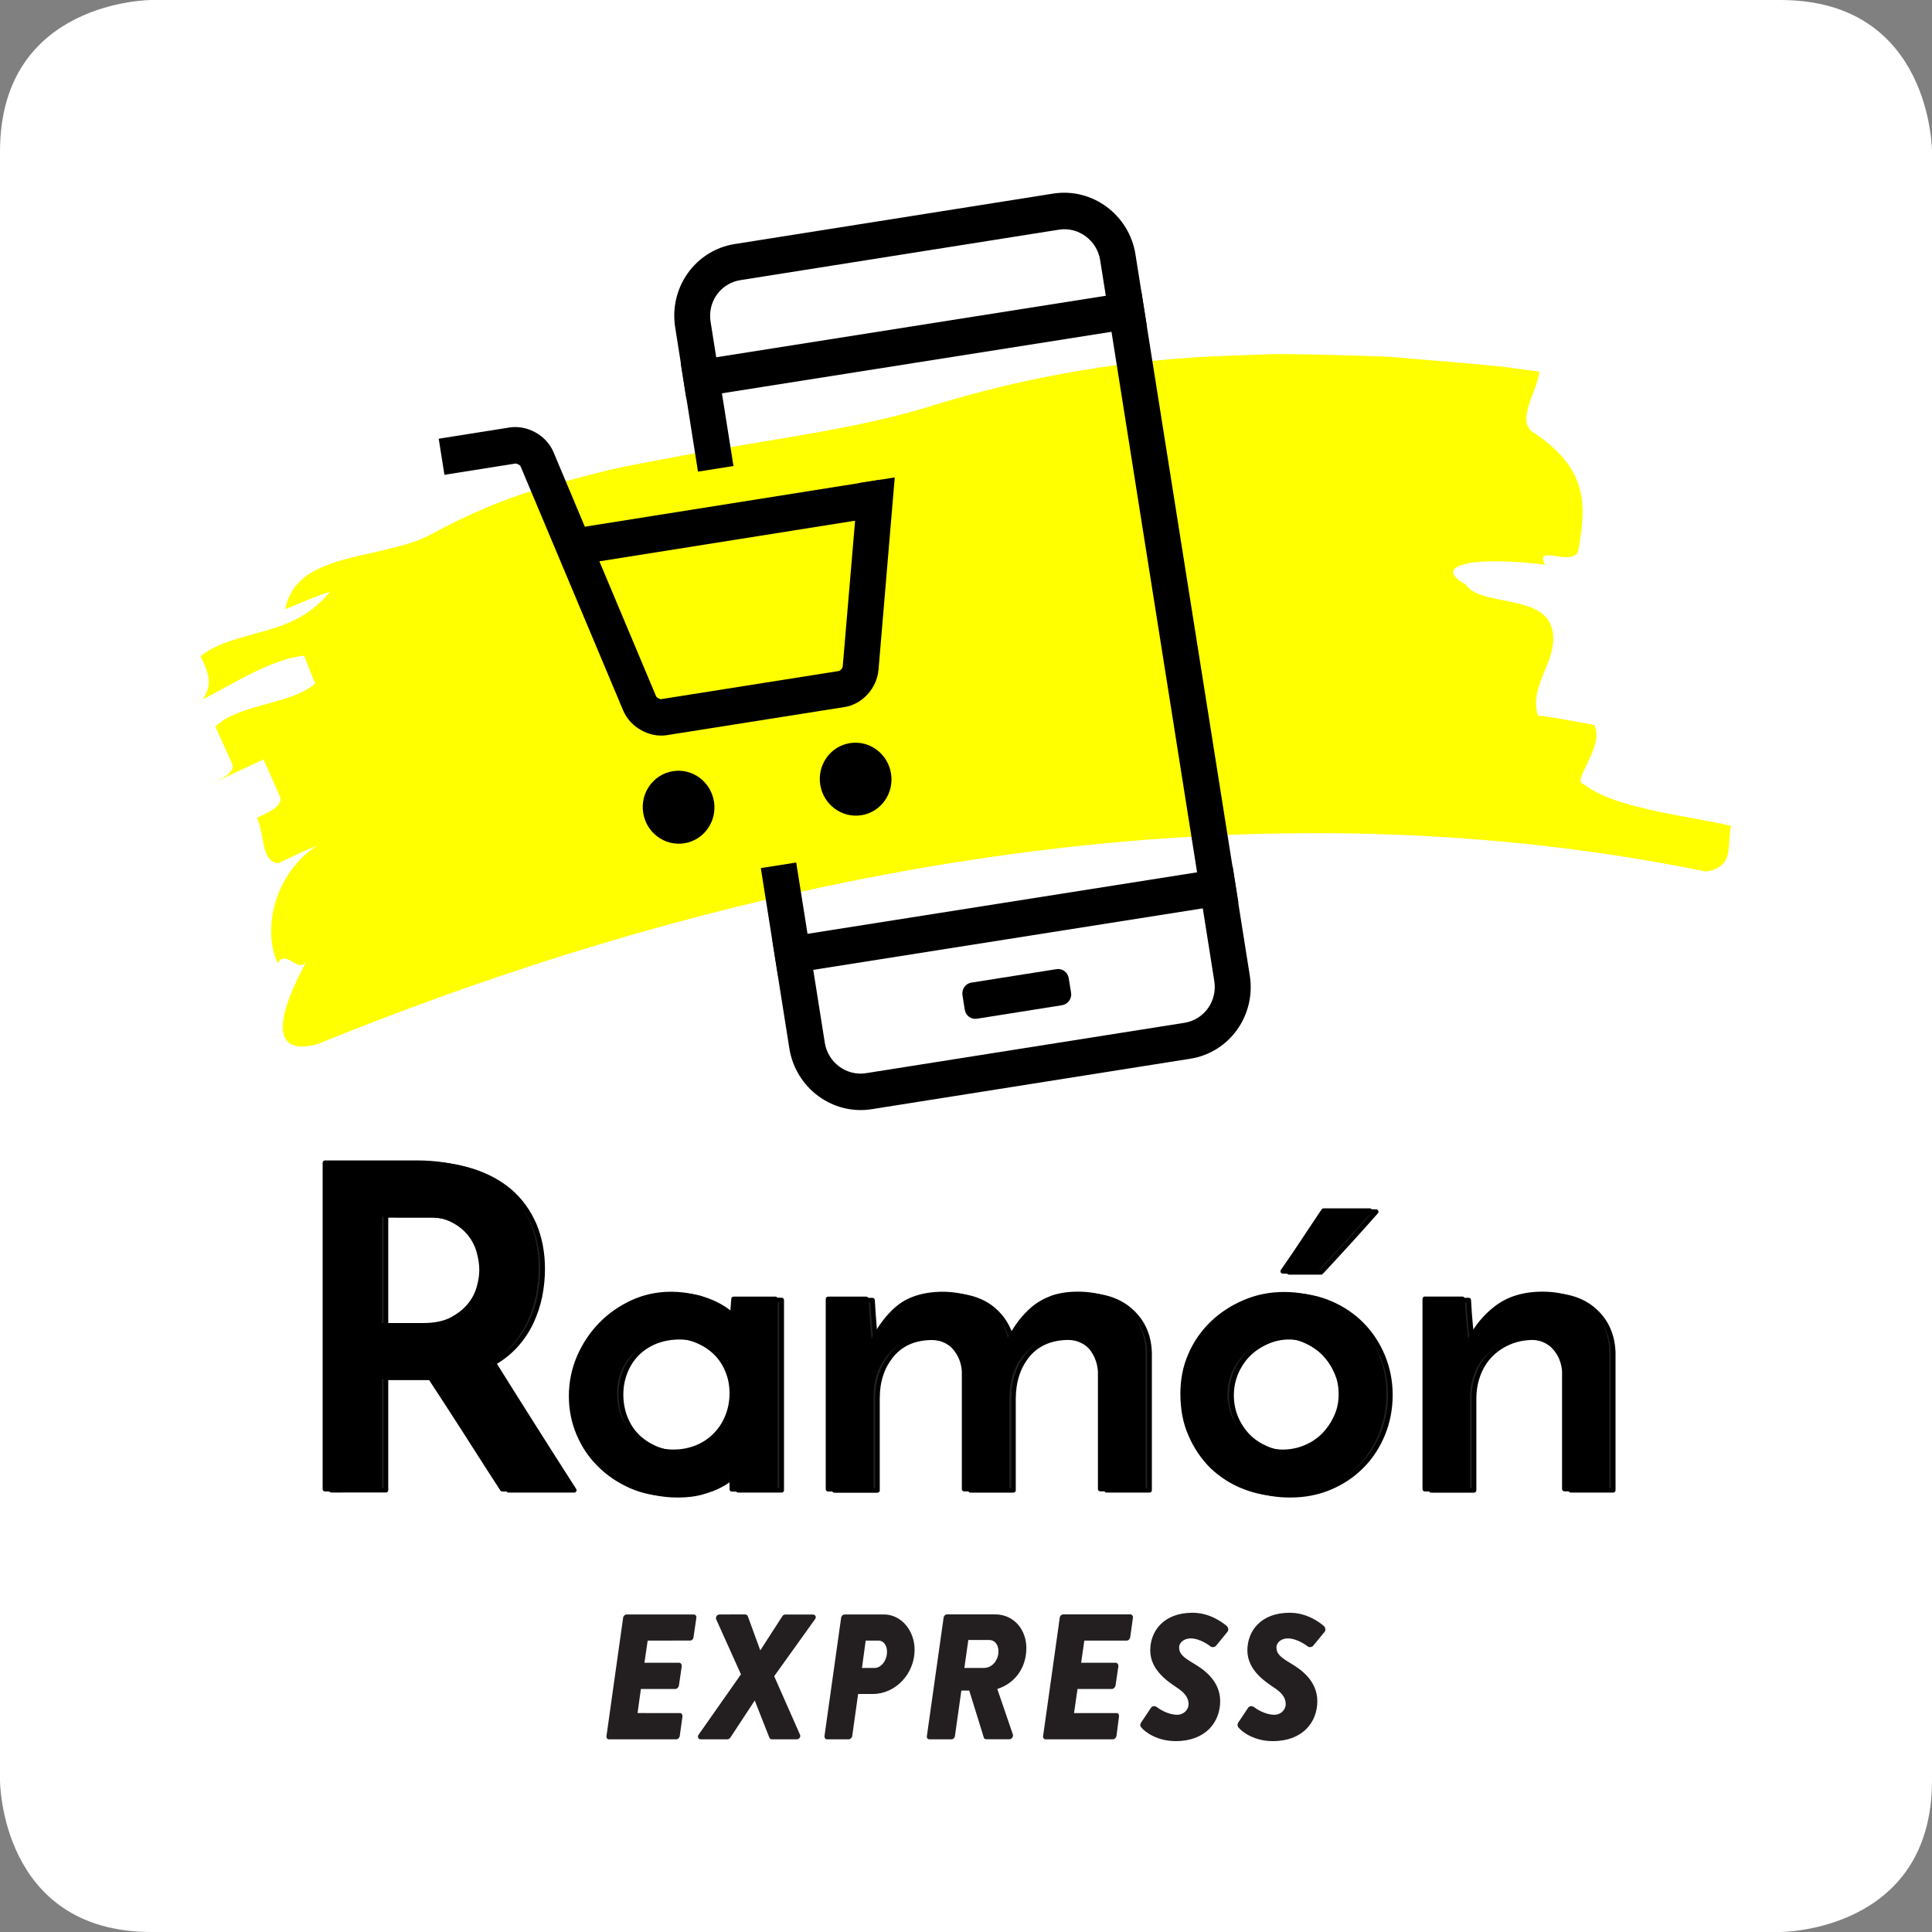<?xml version="1.0" encoding="utf-8"?>
<!-- Generator: Adobe Illustrator 16.0.0, SVG Export Plug-In . SVG Version: 6.00 Build 0)  -->
<!DOCTYPE svg PUBLIC "-//W3C//DTD SVG 1.1//EN" "http://www.w3.org/Graphics/SVG/1.1/DTD/svg11.dtd">
<svg version="1.1" id="Layer_1" xmlns="http://www.w3.org/2000/svg" xmlns:xlink="http://www.w3.org/1999/xlink" x="0px" y="0px"
	 width="25px" height="25px" viewBox="0 0 25 25" enable-background="new 0 0 25 25" xml:space="preserve">
<rect x="0" y="0" width="25" height="25" fill="#808080" stroke="none"/>
<path fill="#FFFFFF" d="M1.96,0C1.96,0,0,0,0,1.961v21.078C0,23.039,0,25,1.96,25h21.079c0,0,1.961,0,1.961-1.961V1.961
	C25,1.961,25,0,23.039,0H1.96z"/>
<g>
	<path fill="#231F20" d="M18.518,19.284h0.556v-1.188c0-0.112,0.019-0.217,0.056-0.313c0.036-0.096,0.089-0.18,0.156-0.249
		s0.148-0.124,0.243-0.165c0.095-0.04,0.198-0.061,0.311-0.061c0.162,0.008,0.281,0.056,0.358,0.142
		c0.077,0.087,0.12,0.19,0.128,0.311v1.523h0.55v-1.785c-0.008-0.22-0.086-0.398-0.234-0.535s-0.349-0.205-0.6-0.205
		c-0.243,0-0.446,0.063-0.607,0.19c-0.163,0.128-0.288,0.296-0.377,0.505c-0.008-0.108-0.017-0.206-0.026-0.293
		s-0.019-0.2-0.025-0.339h-0.487V19.284z M17.094,16.464c0.119-0.128,0.238-0.258,0.358-0.389c0.12-0.132,0.237-0.263,0.354-0.395
		h-0.597c-0.089,0.132-0.177,0.263-0.264,0.395c-0.087,0.131-0.175,0.261-0.264,0.389H17.094z M15.992,17.764
		c0.039-0.091,0.092-0.17,0.159-0.238c0.067-0.067,0.147-0.121,0.238-0.161c0.09-0.041,0.188-0.062,0.292-0.062
		s0.202,0.021,0.293,0.062c0.091,0.04,0.17,0.094,0.237,0.161c0.067,0.068,0.121,0.147,0.162,0.238s0.061,0.188,0.061,0.292
		s-0.02,0.202-0.061,0.293s-0.095,0.17-0.162,0.237s-0.146,0.12-0.237,0.159c-0.091,0.038-0.188,0.058-0.293,0.058
		s-0.202-0.02-0.292-0.058c-0.091-0.039-0.171-0.092-0.238-0.159s-0.12-0.146-0.159-0.237c-0.038-0.091-0.058-0.188-0.058-0.293
		S15.954,17.854,15.992,17.764 M15.489,18.58c0.068,0.16,0.162,0.297,0.28,0.411c0.118,0.113,0.256,0.202,0.414,0.264
		s0.328,0.093,0.51,0.093c0.189,0,0.363-0.034,0.521-0.102s0.295-0.16,0.411-0.278c0.116-0.117,0.206-0.256,0.27-0.414
		s0.096-0.326,0.096-0.504s-0.033-0.344-0.099-0.501c-0.065-0.156-0.155-0.293-0.27-0.408s-0.25-0.207-0.408-0.275
		c-0.158-0.067-0.33-0.102-0.516-0.102c-0.182,0-0.353,0.034-0.513,0.102c-0.16,0.068-0.301,0.16-0.42,0.275
		s-0.214,0.252-0.281,0.408c-0.067,0.157-0.101,0.323-0.101,0.501C15.385,18.243,15.419,18.42,15.489,18.58 M10.797,19.284h0.556
		v-1.188c0-0.229,0.063-0.416,0.188-0.565c0.125-0.148,0.302-0.223,0.53-0.223c0.166,0.008,0.287,0.056,0.362,0.142
		c0.075,0.087,0.117,0.19,0.125,0.311v1.523h0.556v-1.183c0-0.23,0.062-0.421,0.188-0.57c0.126-0.148,0.303-0.223,0.53-0.223
		c0.17,0.008,0.291,0.056,0.365,0.142c0.073,0.087,0.113,0.19,0.121,0.311v1.523h0.557v-1.785c-0.008-0.22-0.087-0.398-0.238-0.535
		c-0.15-0.137-0.353-0.205-0.607-0.205c-0.124,0-0.231,0.016-0.325,0.049c-0.092,0.033-0.174,0.078-0.245,0.136
		c-0.071,0.059-0.137,0.128-0.194,0.209s-0.11,0.17-0.156,0.267c-0.027-0.197-0.113-0.356-0.258-0.479
		c-0.145-0.121-0.338-0.182-0.582-0.182c-0.247,0.004-0.441,0.068-0.582,0.193s-0.258,0.293-0.351,0.502
		c-0.004-0.055-0.007-0.104-0.011-0.151c-0.004-0.047-0.008-0.094-0.012-0.142c-0.004-0.049-0.008-0.1-0.012-0.153
		c-0.003-0.055-0.007-0.116-0.012-0.186h-0.492V19.284z M8.089,17.752c0.037-0.091,0.088-0.17,0.156-0.238
		c0.067-0.067,0.148-0.119,0.241-0.156c0.093-0.036,0.195-0.055,0.307-0.055c0.112,0,0.214,0.02,0.307,0.059
		c0.093,0.038,0.173,0.09,0.24,0.156c0.068,0.065,0.12,0.144,0.156,0.234c0.037,0.091,0.055,0.188,0.055,0.292
		s-0.018,0.203-0.055,0.296c-0.037,0.093-0.088,0.174-0.156,0.243c-0.067,0.069-0.147,0.123-0.24,0.162
		c-0.093,0.038-0.195,0.058-0.307,0.058c-0.112,0-0.214-0.02-0.307-0.058c-0.093-0.039-0.173-0.092-0.241-0.159
		c-0.068-0.067-0.12-0.147-0.156-0.24s-0.055-0.193-0.055-0.302C8.034,17.939,8.053,17.843,8.089,17.752 M7.568,18.562
		c0.063,0.152,0.153,0.287,0.269,0.402c0.116,0.116,0.253,0.209,0.411,0.278c0.159,0.069,0.333,0.104,0.521,0.104
		c0.12,0,0.225-0.013,0.315-0.038s0.169-0.055,0.234-0.09c0.066-0.034,0.118-0.07,0.157-0.106c0.039-0.037,0.065-0.065,0.081-0.084
		c0,0.008-0.001,0.02-0.003,0.037s-0.003,0.035-0.003,0.056v0.162h0.562v-2.462H9.575l-0.023,0.295
		c-0.012-0.022-0.037-0.055-0.075-0.095c-0.039-0.041-0.092-0.08-0.16-0.119c-0.067-0.038-0.147-0.072-0.24-0.102
		c-0.092-0.029-0.197-0.043-0.312-0.043c-0.174,0-0.339,0.035-0.495,0.106c-0.157,0.072-0.293,0.167-0.412,0.287
		c-0.118,0.12-0.211,0.26-0.281,0.42c-0.069,0.16-0.104,0.329-0.104,0.507C7.473,18.249,7.504,18.41,7.568,18.562 M4.994,15.728
		h0.573c0.15,0,0.274,0.025,0.371,0.075s0.173,0.112,0.229,0.186s0.094,0.151,0.116,0.234c0.021,0.083,0.032,0.157,0.032,0.223
		c0,0.07-0.011,0.146-0.035,0.229c-0.023,0.083-0.063,0.16-0.122,0.23c-0.058,0.072-0.135,0.133-0.231,0.184
		c-0.097,0.05-0.218,0.075-0.365,0.075H4.994V15.728z M4.994,19.284V17.83h0.591h0.058c0.143,0.216,0.292,0.445,0.446,0.687
		c0.155,0.241,0.318,0.497,0.493,0.768h0.851c-0.104-0.162-0.201-0.313-0.289-0.452c-0.089-0.139-0.175-0.274-0.258-0.405
		c-0.083-0.132-0.166-0.262-0.247-0.391c-0.081-0.13-0.164-0.262-0.249-0.397c0.112-0.065,0.209-0.144,0.29-0.234
		c0.081-0.091,0.146-0.19,0.197-0.298c0.05-0.108,0.087-0.221,0.11-0.336c0.023-0.116,0.035-0.232,0.035-0.348
		c0-0.213-0.037-0.403-0.11-0.574c-0.074-0.169-0.177-0.312-0.31-0.429c-0.134-0.115-0.295-0.204-0.487-0.266
		s-0.402-0.093-0.634-0.093H4.287v4.223H4.994z"/>
	<path d="M16.693,19.378c-0.184,0-0.359-0.031-0.521-0.095c-0.159-0.062-0.302-0.152-0.425-0.27
		c-0.121-0.118-0.218-0.26-0.287-0.422c-0.071-0.161-0.106-0.344-0.106-0.542c0-0.184,0.033-0.352,0.103-0.513
		c0.068-0.159,0.166-0.3,0.288-0.419c0.121-0.116,0.266-0.211,0.43-0.281c0.164-0.069,0.34-0.104,0.524-0.104
		c0.188,0,0.365,0.034,0.527,0.104c0.161,0.069,0.302,0.164,0.418,0.282c0.116,0.117,0.209,0.258,0.276,0.418
		c0.067,0.161,0.101,0.333,0.101,0.513s-0.032,0.354-0.098,0.516s-0.158,0.305-0.276,0.424c-0.118,0.121-0.26,0.217-0.421,0.285
		C17.064,19.344,16.886,19.378,16.693,19.378z M16.699,16.794c-0.176,0-0.345,0.034-0.501,0.1c-0.157,0.067-0.295,0.157-0.41,0.27
		c-0.117,0.112-0.209,0.247-0.274,0.397c-0.066,0.154-0.099,0.314-0.099,0.489c0,0.189,0.035,0.364,0.103,0.518
		c0.065,0.155,0.158,0.29,0.273,0.401c0.116,0.112,0.252,0.198,0.403,0.258c0.155,0.06,0.323,0.091,0.499,0.091
		c0.184,0,0.355-0.034,0.51-0.1c0.153-0.065,0.288-0.156,0.401-0.271c0.112-0.113,0.2-0.249,0.263-0.404
		c0.062-0.154,0.094-0.32,0.094-0.492c0-0.174-0.032-0.334-0.097-0.489c-0.064-0.153-0.152-0.287-0.263-0.398
		c-0.111-0.112-0.246-0.202-0.398-0.269C17.049,16.828,16.879,16.794,16.699,16.794z M8.77,19.378c-0.191,0-0.371-0.035-0.534-0.106
		c-0.161-0.07-0.302-0.166-0.42-0.285c-0.118-0.117-0.211-0.256-0.276-0.412c-0.065-0.155-0.098-0.321-0.098-0.495
		c0-0.181,0.036-0.355,0.106-0.519c0.071-0.163,0.168-0.308,0.287-0.43c0.121-0.123,0.258-0.219,0.421-0.294
		c0.159-0.072,0.33-0.108,0.508-0.108c0.121,0,0.229,0.015,0.322,0.044c0.094,0.03,0.177,0.064,0.246,0.104
		c0.073,0.041,0.127,0.082,0.167,0.124c0.01,0.011,0.02,0.021,0.028,0.031l0.017-0.212c0.001-0.017,0.015-0.028,0.031-0.028h0.539
		c0.017,0,0.031,0.014,0.031,0.03v2.462c0,0.017-0.014,0.03-0.031,0.03H9.552c-0.017,0-0.031-0.014-0.031-0.03v-0.162
		c0-0.003,0-0.006,0-0.01c-0.007,0.008-0.015,0.016-0.023,0.023c-0.042,0.039-0.098,0.077-0.164,0.111
		c-0.065,0.035-0.144,0.065-0.24,0.092C9,19.365,8.892,19.378,8.77,19.378z M8.764,16.789c-0.169,0-0.332,0.035-0.482,0.104
		c-0.155,0.071-0.287,0.163-0.402,0.28c-0.114,0.116-0.207,0.255-0.274,0.411c-0.067,0.155-0.102,0.321-0.102,0.494
		c0,0.165,0.031,0.324,0.093,0.472c0.062,0.148,0.15,0.28,0.262,0.393c0.113,0.113,0.249,0.204,0.402,0.271
		c0.155,0.067,0.326,0.103,0.509,0.103c0.116,0,0.219-0.013,0.307-0.037c0.092-0.026,0.167-0.055,0.228-0.088
		c0.062-0.032,0.112-0.066,0.15-0.102c0.034-0.033,0.062-0.062,0.079-0.081C9.542,19,9.555,18.996,9.568,19
		c0.012,0.005,0.02,0.017,0.02,0.029c0,0.009-0.001,0.021-0.003,0.04c-0.001,0.017-0.002,0.033-0.002,0.053v0.132h0.5v-2.401h-0.48
		l-0.021,0.267c-0.001,0.014-0.011,0.025-0.024,0.028c-0.002,0-0.004,0-0.006,0c-0.011,0-0.022-0.006-0.027-0.016
		c-0.006-0.013-0.024-0.04-0.07-0.088c-0.036-0.038-0.086-0.075-0.153-0.114c-0.065-0.037-0.144-0.07-0.234-0.099
		C8.98,16.804,8.878,16.789,8.764,16.789z M20.875,19.314h-0.55c-0.017,0-0.03-0.014-0.03-0.03v-1.523
		c-0.008-0.11-0.048-0.208-0.121-0.29c-0.071-0.08-0.185-0.124-0.337-0.132c-0.104,0-0.205,0.02-0.297,0.059
		c-0.091,0.039-0.169,0.093-0.232,0.158c-0.065,0.066-0.115,0.146-0.15,0.238c-0.035,0.093-0.054,0.194-0.054,0.303v1.188
		c0,0.017-0.014,0.03-0.03,0.03h-0.556c-0.017,0-0.03-0.014-0.03-0.03v-2.462c0-0.017,0.014-0.03,0.03-0.03h0.487
		c0.017,0,0.03,0.013,0.03,0.028c0.007,0.133,0.016,0.247,0.025,0.337c0.007,0.056,0.013,0.115,0.018,0.179
		c0.086-0.165,0.199-0.303,0.337-0.411c0.165-0.131,0.376-0.196,0.626-0.196c0.258,0,0.467,0.071,0.62,0.213
		c0.154,0.142,0.236,0.329,0.244,0.557v1.786C20.905,19.301,20.892,19.314,20.875,19.314z M20.355,19.254h0.489v-1.755
		c-0.008-0.209-0.083-0.382-0.225-0.513c-0.143-0.131-0.337-0.197-0.579-0.197c-0.235,0-0.434,0.062-0.589,0.185
		c-0.157,0.123-0.28,0.289-0.367,0.492c-0.006,0.014-0.018,0.019-0.033,0.019c-0.014-0.002-0.024-0.014-0.025-0.028
		c-0.008-0.107-0.017-0.205-0.026-0.291s-0.018-0.19-0.024-0.312h-0.428v2.401h0.495v-1.157c0-0.115,0.019-0.225,0.058-0.324
		c0.037-0.1,0.092-0.188,0.162-0.26c0.069-0.071,0.155-0.129,0.254-0.172c0.099-0.042,0.207-0.062,0.322-0.062
		c0.17,0.008,0.298,0.059,0.381,0.151c0.082,0.092,0.128,0.203,0.136,0.329V19.254z M14.875,19.314h-0.557
		c-0.017,0-0.03-0.014-0.03-0.03v-1.523c-0.008-0.111-0.046-0.21-0.114-0.291c-0.068-0.079-0.185-0.123-0.343-0.131
		c-0.216,0-0.387,0.071-0.506,0.212c-0.119,0.144-0.181,0.328-0.181,0.551v1.183c0,0.017-0.014,0.03-0.03,0.03h-0.556
		c-0.017,0-0.031-0.014-0.031-0.03v-1.523c-0.007-0.11-0.046-0.209-0.117-0.29c-0.069-0.08-0.184-0.124-0.34-0.132
		c-0.219,0-0.385,0.069-0.505,0.212c-0.122,0.146-0.181,0.324-0.181,0.546v1.188c0,0.017-0.014,0.03-0.031,0.03h-0.556
		c-0.017,0-0.031-0.014-0.031-0.03v-2.462c0-0.017,0.014-0.03,0.031-0.03h0.492c0.016,0,0.03,0.012,0.031,0.028l0.012,0.186
		c0.004,0.054,0.008,0.104,0.012,0.152l0.003,0.042c0.002,0.034,0.005,0.066,0.008,0.1c0.001,0.012,0.002,0.024,0.003,0.037
		c0.085-0.166,0.189-0.303,0.308-0.408c0.146-0.129,0.349-0.196,0.602-0.2c0.25,0,0.453,0.063,0.602,0.188
		c0.127,0.107,0.212,0.244,0.252,0.407c0.035-0.065,0.074-0.129,0.117-0.189c0.058-0.081,0.125-0.153,0.2-0.215
		c0.073-0.06,0.158-0.106,0.254-0.142c0.097-0.033,0.206-0.05,0.336-0.05c0.262,0,0.473,0.071,0.628,0.213
		c0.157,0.142,0.24,0.328,0.248,0.557v1.786C14.905,19.301,14.892,19.314,14.875,19.314z M14.349,19.254h0.496v-1.755
		c-0.008-0.21-0.085-0.383-0.229-0.513c-0.144-0.131-0.342-0.197-0.587-0.197c-0.122,0-0.226,0.016-0.315,0.048
		c-0.089,0.032-0.168,0.076-0.235,0.13c-0.071,0.059-0.135,0.127-0.188,0.203c-0.059,0.082-0.11,0.17-0.154,0.262
		c-0.006,0.014-0.02,0.019-0.032,0.018c-0.014-0.002-0.023-0.013-0.025-0.026c-0.026-0.19-0.107-0.341-0.248-0.459
		c-0.138-0.115-0.328-0.175-0.562-0.175c-0.238,0.004-0.427,0.066-0.562,0.187c-0.137,0.12-0.252,0.286-0.343,0.491
		c-0.006,0.013-0.022,0.017-0.033,0.018c-0.014-0.003-0.024-0.014-0.025-0.028l-0.002-0.026c-0.003-0.044-0.006-0.085-0.009-0.124
		c-0.003-0.033-0.005-0.066-0.008-0.101l-0.003-0.041c-0.004-0.05-0.008-0.101-0.012-0.154l-0.01-0.157h-0.432v2.401h0.494v-1.157
		c0-0.233,0.066-0.431,0.196-0.585c0.131-0.155,0.317-0.233,0.554-0.233c0.175,0.008,0.304,0.059,0.385,0.151
		c0.08,0.092,0.124,0.203,0.132,0.329v1.495h0.495v-1.152c0-0.237,0.065-0.436,0.194-0.59c0.132-0.155,0.317-0.233,0.554-0.233
		c0.178,0.008,0.309,0.059,0.389,0.151c0.077,0.092,0.12,0.202,0.128,0.329V19.254z M7.432,19.314H6.581
		c-0.01,0-0.02-0.005-0.026-0.014c-0.132-0.204-0.258-0.4-0.378-0.588l-0.115-0.18c-0.153-0.239-0.3-0.466-0.437-0.673H5.024v1.424
		c0,0.017-0.014,0.03-0.031,0.03H4.287c-0.017,0-0.031-0.014-0.031-0.03v-4.223c0-0.017,0.014-0.03,0.031-0.03H5.48
		c0.232,0,0.449,0.031,0.644,0.094c0.193,0.062,0.36,0.153,0.498,0.271c0.136,0.119,0.243,0.267,0.318,0.439
		c0.074,0.176,0.112,0.373,0.112,0.587c0,0.116-0.012,0.235-0.035,0.354c-0.024,0.118-0.062,0.233-0.113,0.343
		c-0.051,0.109-0.119,0.213-0.202,0.306c-0.076,0.085-0.167,0.16-0.271,0.224c0.08,0.127,0.157,0.25,0.232,0.371l0.28,0.443
		c0.072,0.115,0.147,0.232,0.224,0.353c0.088,0.139,0.185,0.29,0.289,0.452c0.006,0.01,0.006,0.021,0.001,0.031
		S7.443,19.314,7.432,19.314z M6.598,19.254h0.778c-0.093-0.145-0.179-0.28-0.259-0.405c-0.077-0.12-0.152-0.238-0.224-0.353
		l-0.28-0.443c-0.078-0.126-0.159-0.254-0.242-0.386l-0.007-0.012c-0.004-0.007-0.006-0.016-0.004-0.023
		c0.002-0.009,0.007-0.016,0.014-0.02c0.11-0.064,0.205-0.141,0.283-0.229c0.079-0.089,0.143-0.187,0.192-0.29
		c0.049-0.105,0.085-0.216,0.108-0.329c0.023-0.114,0.034-0.229,0.034-0.342c0-0.206-0.036-0.395-0.107-0.562
		c-0.072-0.164-0.173-0.305-0.302-0.417c-0.131-0.113-0.291-0.2-0.476-0.26c-0.188-0.061-0.399-0.092-0.625-0.092H4.317v4.162h0.646
		V17.83c0-0.017,0.014-0.03,0.031-0.03h0.648c0.01,0,0.02,0.005,0.025,0.014c0.14,0.211,0.29,0.441,0.446,0.687l0.115,0.18
		C6.346,18.863,6.469,19.055,6.598,19.254z M16.682,18.833c-0.107,0-0.21-0.02-0.304-0.06c-0.096-0.041-0.18-0.097-0.248-0.166
		c-0.069-0.069-0.125-0.152-0.166-0.247c-0.04-0.095-0.06-0.197-0.06-0.305c0-0.106,0.02-0.209,0.06-0.304
		c0.041-0.095,0.097-0.178,0.166-0.248c0.069-0.069,0.152-0.126,0.247-0.168c0.188-0.084,0.421-0.084,0.61,0
		c0.094,0.042,0.177,0.098,0.246,0.168s0.126,0.153,0.169,0.247c0.042,0.095,0.062,0.194,0.062,0.305
		c0,0.109-0.021,0.213-0.062,0.306c-0.043,0.095-0.1,0.177-0.169,0.246s-0.152,0.125-0.247,0.166
		C16.892,18.813,16.789,18.833,16.682,18.833z M16.682,17.333c-0.1,0-0.194,0.021-0.279,0.06c-0.088,0.039-0.165,0.091-0.229,0.154
		c-0.064,0.066-0.114,0.141-0.152,0.229c-0.037,0.089-0.056,0.181-0.056,0.28s0.019,0.193,0.056,0.281
		c0.037,0.087,0.089,0.164,0.152,0.228s0.141,0.114,0.229,0.152c0.174,0.074,0.386,0.074,0.562,0
		c0.087-0.037,0.163-0.089,0.228-0.152c0.063-0.064,0.116-0.141,0.155-0.229c0.039-0.085,0.059-0.18,0.059-0.28
		c0-0.102-0.02-0.193-0.059-0.279c-0.039-0.089-0.091-0.163-0.155-0.229c-0.064-0.064-0.142-0.116-0.229-0.154
		C16.876,17.354,16.781,17.333,16.682,17.333z M8.793,18.833c-0.114,0-0.222-0.02-0.318-0.06c-0.097-0.041-0.182-0.097-0.25-0.166
		c-0.07-0.069-0.125-0.153-0.163-0.25s-0.058-0.202-0.058-0.313c0-0.108,0.019-0.208,0.058-0.304
		c0.038-0.094,0.093-0.178,0.163-0.248c0.069-0.069,0.154-0.124,0.251-0.163c0.097-0.038,0.204-0.057,0.318-0.057
		c0.116,0,0.223,0.021,0.319,0.061c0.097,0.04,0.181,0.095,0.25,0.163c0.07,0.067,0.125,0.149,0.163,0.244
		c0.039,0.095,0.058,0.194,0.058,0.304c0,0.108-0.02,0.212-0.058,0.308c-0.038,0.097-0.093,0.182-0.163,0.253
		c-0.069,0.071-0.154,0.128-0.25,0.169C9.015,18.813,8.908,18.833,8.793,18.833z M8.793,17.333c-0.106,0-0.206,0.019-0.295,0.053
		c-0.089,0.036-0.167,0.086-0.23,0.149c-0.065,0.065-0.114,0.141-0.149,0.229s-0.053,0.18-0.053,0.28
		c0,0.104,0.018,0.201,0.053,0.29s0.085,0.167,0.149,0.23c0.063,0.063,0.142,0.114,0.231,0.152c0.089,0.037,0.188,0.056,0.295,0.056
		s0.206-0.019,0.295-0.056c0.089-0.037,0.167-0.09,0.23-0.155c0.064-0.065,0.115-0.144,0.15-0.233
		c0.035-0.088,0.053-0.184,0.053-0.284c0-0.102-0.017-0.193-0.053-0.28c-0.035-0.087-0.085-0.162-0.149-0.224
		c-0.063-0.063-0.141-0.113-0.23-0.15C9,17.353,8.9,17.333,8.793,17.333z M5.561,17.194H4.994c-0.017,0-0.031-0.014-0.031-0.03
		v-1.437c0-0.017,0.014-0.03,0.031-0.03h0.573c0.154,0,0.283,0.026,0.385,0.078c0.099,0.051,0.18,0.116,0.239,0.194
		c0.058,0.075,0.098,0.157,0.121,0.245c0.021,0.086,0.033,0.163,0.033,0.23c0,0.073-0.012,0.153-0.036,0.238
		c-0.024,0.087-0.067,0.168-0.127,0.241C6.121,17,6.042,17.062,5.94,17.116C5.838,17.168,5.711,17.194,5.561,17.194z M5.024,17.134
		h0.537c0.14,0,0.258-0.024,0.351-0.072c0.094-0.05,0.167-0.107,0.222-0.176c0.055-0.066,0.094-0.141,0.116-0.219
		c0.022-0.079,0.034-0.153,0.034-0.222c0-0.062-0.01-0.135-0.031-0.215s-0.058-0.155-0.11-0.224c-0.054-0.07-0.127-0.13-0.219-0.177
		c-0.092-0.048-0.212-0.072-0.356-0.072H5.024V17.134z M17.094,16.494h-0.412c-0.012,0-0.021-0.006-0.027-0.016
		c-0.005-0.011-0.004-0.022,0.002-0.032c0.089-0.128,0.177-0.258,0.264-0.388c0.087-0.132,0.175-0.263,0.264-0.396
		c0.006-0.008,0.016-0.013,0.025-0.013h0.597c0.012,0,0.023,0.007,0.028,0.018s0.003,0.024-0.005,0.033
		c-0.117,0.132-0.234,0.263-0.354,0.395l-0.014,0.015c-0.115,0.126-0.23,0.251-0.345,0.374
		C17.11,16.491,17.103,16.494,17.094,16.494z M16.74,16.434h0.34c0.112-0.12,0.224-0.242,0.336-0.364l0.014-0.015
		c0.104-0.115,0.207-0.229,0.308-0.344h-0.512c-0.086,0.128-0.171,0.254-0.255,0.381C16.895,16.207,16.817,16.32,16.74,16.434z"/>
</g>
<g>
	<g id="simbolo">
		<path fill="#FFFF00" d="M5.562,6.923C6.025,6.67,6.533,6.444,7.078,6.296c0.271-0.08,0.548-0.151,0.827-0.22
			c0.281-0.063,0.566-0.112,0.852-0.167c1.14-0.219,2.288-0.341,3.311-0.661c1.231-0.382,2.562-0.609,3.899-0.647l0.5-0.019
			c0.168-0.002,0.334,0.003,0.502,0.005c0.334,0.006,0.668,0.016,0.998,0.029c0.33,0.028,0.66,0.055,0.986,0.083
			c0.164,0.015,0.326,0.03,0.488,0.046c0.16,0.021,0.32,0.043,0.48,0.065c-0.035,0.257-0.291,0.615-0.1,0.772
			c0.777,0.5,0.686,1.011,0.607,1.524c-0.039,0.256-0.594-0.082-0.434,0.202c-0.295-0.039-0.691-0.065-0.945-0.028
			c-0.254,0.042-0.359,0.129-0.08,0.285c0.164,0.274,0.971,0.13,1.105,0.54c0.131,0.411-0.303,0.744-0.174,1.154
			c0.186,0.019,0.551,0.089,0.732,0.123c0.135,0.289-0.314,0.734-0.137,0.767c0.242,0.18,0.547,0.257,0.873,0.333
			c0.328,0.076,0.684,0.125,1.033,0.205c-0.031,0.126-0.018,0.264-0.045,0.374c-0.014,0.055-0.039,0.103-0.086,0.139
			c-0.043,0.038-0.107,0.065-0.199,0.077c-3.004-0.616-6.148-0.631-9.188-0.196c-3.047,0.433-5.989,1.297-8.782,2.433
			c-0.681,0.176-0.452-0.503-0.127-1.086c-0.106,0.193-0.274-0.158-0.381,0.036c-0.084-0.175-0.116-0.447-0.045-0.731
			c0.035-0.143,0.096-0.287,0.187-0.425c0.092-0.136,0.212-0.269,0.375-0.368c-0.176,0.068-0.343,0.153-0.514,0.232
			c-0.225-0.038-0.163-0.354-0.271-0.589c0.174-0.082,0.348-0.164,0.295-0.283c-0.052-0.118-0.157-0.355-0.21-0.474
			c-0.178,0.084-0.535,0.251-0.712,0.335c0.178-0.084,0.355-0.167,0.302-0.285C2.949,9.757,2.84,9.521,2.786,9.403
			c0.308-0.3,0.974-0.28,1.293-0.558L3.934,8.485C3.509,8.525,2.987,8.867,2.624,9.05c0.131-0.205,0.079-0.324-0.028-0.56
			c0.126-0.098,0.27-0.159,0.418-0.207c0.149-0.048,0.302-0.086,0.451-0.13c0.301-0.086,0.581-0.216,0.806-0.499
			c-0.196,0.068-0.388,0.149-0.58,0.229c0.036-0.19,0.135-0.33,0.275-0.433c0.141-0.099,0.32-0.165,0.511-0.216
			C4.86,7.133,5.281,7.072,5.562,6.923"/>
		<path d="M13.67,12.541l-1.101,0.174c-0.076,0.012-0.126,0.086-0.115,0.16l0.03,0.191c0.012,0.076,0.081,0.128,0.159,0.116
			l1.102-0.175c0.074-0.012,0.127-0.087,0.115-0.159l-0.031-0.192C13.816,12.581,13.748,12.528,13.67,12.541"/>
		<path d="M11.368,8.665c-0.02,0.24-0.208,0.448-0.439,0.484L8.629,9.513C8.403,9.549,8.155,9.411,8.064,9.194l-1.328-3.16
			C6.729,6.017,6.688,5.995,6.665,5.999L5.751,6.144L5.677,5.677l0.914-0.145c0.232-0.037,0.479,0.1,0.571,0.318L8.49,9.01
			c0.007,0.017,0.048,0.039,0.064,0.037l2.3-0.364c0.02-0.003,0.049-0.035,0.051-0.061l0.201-2.37l0.472-0.074L11.368,8.665z"/>
		<path d="M8.707,9.979c0.253-0.041,0.491,0.136,0.532,0.394c0.041,0.258-0.131,0.499-0.384,0.539s-0.492-0.136-0.532-0.394
			C8.282,10.261,8.454,10.02,8.707,9.979"/>
		<path d="M10.998,9.616c0.253-0.04,0.491,0.136,0.532,0.394c0.041,0.258-0.131,0.499-0.384,0.539s-0.491-0.137-0.532-0.394
			S10.745,9.656,10.998,9.616"/>
		<rect x="8.811" y="4.228" transform="matrix(-0.988 0.156 -0.156 -0.988 24.205 7.024)" width="6.031" height="0.472"/>
		<path d="M9.845,11.233l0.369,2.332c0.081,0.513,0.559,0.868,1.065,0.788l4.123-0.653c0.508-0.08,0.852-0.562,0.77-1.078
			l-1.479-9.329c-0.08-0.513-0.559-0.868-1.064-0.788L9.507,3.158c-0.509,0.081-0.852,0.563-0.77,1.079l0.295,1.866L9.491,6.03
			L9.195,4.164c-0.042-0.258,0.13-0.499,0.385-0.539l4.123-0.653c0.252-0.04,0.492,0.138,0.533,0.394l1.477,9.329
			c0.041,0.259-0.131,0.499-0.385,0.54l-4.122,0.652c-0.252,0.04-0.493-0.138-0.533-0.394l-0.37-2.332L9.845,11.233z"/>
		<rect x="9.993" y="11.692" transform="matrix(-0.988 0.156 -0.156 -0.988 27.722 21.674)" width="6.031" height="0.472"/>
		<rect x="7.285" y="6.529" transform="matrix(-0.988 0.157 -0.157 -0.988 19.688 11.981)" width="4.175" height="0.472"/>
	</g>
	<g>
		<path fill="#231F20" d="M16.025,22.352c0.043,0.056,0.201,0.178,0.445,0.178c0.393,0,0.576-0.251,0.576-0.517
			c0-0.271-0.225-0.418-0.34-0.487c-0.139-0.083-0.189-0.127-0.189-0.208c0-0.069,0.068-0.117,0.146-0.117
			c0.123,0,0.242,0.09,0.26,0.104c0.016,0.014,0.055,0.012,0.072-0.012l0.146-0.178c0.018-0.021,0.008-0.06-0.014-0.078
			c-0.062-0.051-0.219-0.168-0.439-0.168c-0.373,0-0.547,0.237-0.547,0.486c0,0.24,0.199,0.386,0.344,0.482
			c0.1,0.065,0.15,0.128,0.152,0.21c0.002,0.076-0.062,0.142-0.146,0.142c-0.125,0-0.238-0.079-0.268-0.102
			c-0.018-0.012-0.055-0.017-0.074,0.014l-0.125,0.187C16.012,22.308,16.008,22.329,16.025,22.352 M14.768,22.352
			c0.043,0.056,0.201,0.178,0.445,0.178c0.393,0,0.576-0.251,0.576-0.517c0-0.271-0.225-0.418-0.342-0.487
			c-0.139-0.083-0.189-0.127-0.189-0.208c0-0.069,0.07-0.117,0.148-0.117c0.123,0,0.242,0.09,0.258,0.104
			c0.018,0.014,0.057,0.012,0.074-0.012l0.146-0.178c0.018-0.021,0.01-0.06-0.014-0.078c-0.062-0.051-0.221-0.168-0.439-0.168
			c-0.373,0-0.547,0.237-0.547,0.486c0,0.24,0.199,0.386,0.344,0.482c0.1,0.065,0.15,0.128,0.152,0.21
			c0.002,0.076-0.062,0.142-0.148,0.142c-0.123,0-0.236-0.079-0.268-0.102c-0.016-0.012-0.053-0.017-0.072,0.014l-0.125,0.187
			C14.754,22.308,14.748,22.329,14.768,22.352 M13.498,22.463c-0.006,0.022,0.01,0.044,0.031,0.044H14.4
			c0.023,0,0.043-0.021,0.047-0.044l0.033-0.252c0.002-0.022-0.008-0.044-0.031-0.044h-0.551l0.045-0.312h0.445
			c0.021,0,0.041-0.019,0.047-0.044l0.037-0.251c0.002-0.023-0.014-0.044-0.035-0.044H13.99l0.041-0.287h0.549
			c0.023,0,0.041-0.021,0.045-0.043l0.035-0.252c0.004-0.023-0.012-0.044-0.033-0.044h-0.871c-0.021,0-0.041,0.021-0.043,0.044
			L13.498,22.463z M12.479,21.583l0.051-0.362h0.265c0.083,0,0.125,0.067,0.125,0.148c0,0.112-0.079,0.214-0.188,0.214H12.479z
			 M11.994,22.463c-0.005,0.022,0.009,0.044,0.033,0.044h0.286c0.021,0,0.042-0.021,0.044-0.044l0.083-0.587h0.102l0.189,0.609
			c0.002,0.012,0.016,0.021,0.033,0.021h0.296c0.035,0,0.057-0.037,0.045-0.067l-0.2-0.584c0.235-0.074,0.376-0.281,0.376-0.53
			c0-0.238-0.162-0.435-0.404-0.435h-0.624c-0.021,0-0.041,0.021-0.043,0.044L11.994,22.463z M11.154,21.583l0.048-0.354h0.168
			c0.062,0,0.108,0.062,0.108,0.144c0,0.118-0.079,0.21-0.159,0.21H11.154z M10.669,22.463c-0.002,0.022,0.009,0.044,0.032,0.044
			h0.281c0.021,0,0.044-0.021,0.046-0.044l0.076-0.543h0.189c0.3,0,0.542-0.266,0.542-0.572c0-0.244-0.168-0.457-0.399-0.457H10.93
			c-0.023,0-0.044,0.021-0.046,0.044L10.669,22.463z M9.067,22.507h0.344c0.011,0,0.03-0.007,0.039-0.021l0.314-0.478h0.004
			l0.188,0.478c0.002,0.007,0.014,0.021,0.032,0.021h0.321c0.032,0,0.058-0.032,0.041-0.065l-0.332-0.752l0.526-0.734
			c0.025-0.029,0.009-0.064-0.025-0.064h-0.358c-0.012,0-0.028,0.005-0.037,0.021L9.84,21.353H9.837l-0.161-0.441
			c-0.005-0.011-0.019-0.021-0.03-0.021H9.314c-0.038,0-0.058,0.035-0.046,0.064l0.32,0.711l-0.544,0.775
			C9.018,22.472,9.035,22.507,9.067,22.507 M7.848,22.463c-0.004,0.022,0.009,0.044,0.032,0.044H8.75
			c0.023,0,0.043-0.021,0.046-0.044l0.035-0.252c0.002-0.022-0.009-0.044-0.032-0.044H8.25l0.043-0.312h0.446
			c0.021,0,0.042-0.019,0.046-0.044l0.037-0.251c0.002-0.023-0.014-0.044-0.034-0.044H8.339l0.042-0.287H8.93
			c0.023,0,0.042-0.021,0.044-0.043l0.037-0.252C9.014,20.911,9,20.891,8.977,20.891h-0.87c-0.021,0-0.042,0.021-0.044,0.044
			L7.848,22.463z"/>
		<g>
			<defs>
				<rect id="SVGID_1_" x="4.175" y="15.017" width="16.649" height="4.347"/>
			</defs>
			<clipPath id="SVGID_2_">
				<use xlink:href="#SVGID_1_"  overflow="visible"/>
			</clipPath>
			<path clip-path="url(#SVGID_2_)" d="M5.842,15.815c0.091,0.047,0.165,0.106,0.219,0.177c0.053,0.068,0.09,0.144,0.11,0.224
				c0.021,0.08,0.031,0.153,0.031,0.215c0,0.069-0.011,0.143-0.034,0.222c-0.021,0.078-0.06,0.152-0.115,0.219
				c-0.056,0.068-0.128,0.125-0.222,0.176c-0.093,0.048-0.211,0.072-0.351,0.072H4.943v-1.376h0.543
				C5.63,15.743,5.75,15.768,5.842,15.815 M6.583,18.005c-0.075-0.121-0.153-0.244-0.233-0.371c0.104-0.063,0.195-0.139,0.271-0.224
				c0.082-0.093,0.15-0.196,0.202-0.306c0.05-0.109,0.088-0.225,0.112-0.343s0.035-0.237,0.035-0.354
				c0-0.214-0.038-0.412-0.112-0.587c-0.076-0.173-0.182-0.32-0.318-0.439c-0.137-0.118-0.305-0.209-0.498-0.271
				c-0.194-0.062-0.411-0.094-0.643-0.094H4.205c-0.017,0-0.03,0.014-0.03,0.03v4.223c0,0.017,0.013,0.03,0.03,0.03h0.707
				c0.017,0,0.031-0.014,0.031-0.03v-1.424h0.601c0.137,0.207,0.283,0.434,0.437,0.673l0.115,0.18
				c0.12,0.188,0.246,0.385,0.378,0.588C6.48,19.295,6.49,19.3,6.5,19.3h0.85c0.012,0,0.022-0.006,0.027-0.016
				c0.006-0.01,0.005-0.021-0.001-0.031c-0.104-0.162-0.2-0.313-0.289-0.452c-0.077-0.12-0.152-0.237-0.224-0.353L6.583,18.005z
				 M9.387,18.313c-0.035,0.09-0.086,0.168-0.15,0.233c-0.063,0.065-0.141,0.119-0.23,0.155c-0.089,0.037-0.189,0.056-0.295,0.056
				c-0.107,0-0.206-0.019-0.295-0.056c-0.089-0.037-0.168-0.089-0.231-0.152c-0.064-0.063-0.114-0.142-0.15-0.23
				c-0.035-0.089-0.052-0.187-0.052-0.29c0-0.101,0.017-0.192,0.052-0.279c0.036-0.089,0.085-0.164,0.15-0.229
				c0.063-0.062,0.141-0.113,0.23-0.149c0.09-0.034,0.189-0.053,0.296-0.053c0.107,0,0.206,0.02,0.295,0.057
				c0.09,0.037,0.167,0.087,0.231,0.15c0.064,0.062,0.114,0.137,0.149,0.225c0.036,0.086,0.053,0.178,0.053,0.279
				C9.44,18.13,9.422,18.226,9.387,18.313 M10.033,19.3c0.017,0,0.03-0.014,0.03-0.03v-2.462c0-0.017-0.013-0.03-0.03-0.03h-0.54
				c-0.016,0-0.029,0.013-0.03,0.028l-0.017,0.212c-0.008-0.01-0.018-0.021-0.028-0.031c-0.04-0.042-0.094-0.083-0.167-0.124
				c-0.069-0.04-0.152-0.075-0.246-0.104c-0.093-0.029-0.201-0.044-0.322-0.044c-0.178,0-0.349,0.036-0.508,0.108
				c-0.162,0.075-0.3,0.171-0.421,0.294c-0.119,0.122-0.216,0.267-0.287,0.43c-0.07,0.163-0.106,0.338-0.106,0.519
				c0,0.174,0.033,0.34,0.098,0.495c0.065,0.156,0.157,0.295,0.276,0.412c0.118,0.119,0.26,0.215,0.42,0.285
				c0.163,0.071,0.342,0.106,0.534,0.106c0.121,0,0.23-0.013,0.324-0.039c0.096-0.026,0.175-0.057,0.24-0.092
				c0.066-0.034,0.121-0.072,0.164-0.111c0.008-0.008,0.015-0.016,0.023-0.023v0.01v0.162c0,0.017,0.013,0.03,0.03,0.03H10.033z
				 M14.795,19.3c0.016,0,0.029-0.014,0.029-0.03v-1.786c-0.008-0.229-0.092-0.415-0.248-0.557
				c-0.154-0.142-0.367-0.213-0.629-0.213c-0.129,0-0.238,0.017-0.336,0.05c-0.096,0.035-0.18,0.082-0.254,0.142
				c-0.074,0.062-0.141,0.135-0.199,0.215c-0.043,0.061-0.082,0.124-0.117,0.189c-0.041-0.163-0.125-0.3-0.253-0.407
				c-0.149-0.125-0.352-0.188-0.602-0.188c-0.253,0.004-0.455,0.071-0.602,0.201c-0.118,0.104-0.222,0.241-0.307,0.407
				c-0.001-0.013-0.002-0.025-0.003-0.037c-0.004-0.033-0.006-0.065-0.009-0.1l-0.003-0.042c-0.004-0.048-0.008-0.099-0.012-0.152
				l-0.011-0.186c-0.001-0.016-0.015-0.028-0.031-0.028h-0.492c-0.017,0-0.031,0.014-0.031,0.03v2.462
				c0,0.017,0.014,0.03,0.031,0.03h0.556c0.017,0,0.031-0.014,0.031-0.03v-1.187c0-0.223,0.059-0.401,0.181-0.547
				c0.12-0.143,0.286-0.212,0.505-0.212c0.156,0.009,0.271,0.052,0.34,0.132c0.071,0.081,0.11,0.18,0.117,0.29v1.523
				c0,0.017,0.014,0.03,0.031,0.03h0.556c0.018,0,0.029-0.014,0.029-0.03v-1.183c0-0.223,0.062-0.407,0.182-0.551
				c0.119-0.141,0.289-0.212,0.506-0.212c0.158,0.009,0.273,0.052,0.344,0.132c0.066,0.08,0.105,0.179,0.113,0.29v1.523
				c0,0.017,0.014,0.03,0.029,0.03H14.795z M17.748,15.687c0.008-0.009,0.01-0.021,0.004-0.033
				c-0.004-0.011-0.016-0.018-0.027-0.018h-0.598c-0.01,0-0.02,0.005-0.025,0.013c-0.09,0.133-0.176,0.264-0.264,0.396
				c-0.086,0.13-0.174,0.26-0.264,0.388c-0.006,0.01-0.006,0.021-0.002,0.032c0.006,0.01,0.016,0.016,0.027,0.016h0.412
				c0.008,0,0.018-0.003,0.023-0.01c0.113-0.123,0.229-0.248,0.344-0.374l0.014-0.015C17.514,15.949,17.631,15.818,17.748,15.687
				 M16.32,18.702c-0.088-0.037-0.166-0.089-0.229-0.152c-0.064-0.063-0.117-0.141-0.154-0.228
				c-0.035-0.088-0.055-0.182-0.055-0.281s0.02-0.191,0.055-0.28c0.039-0.088,0.09-0.162,0.154-0.229
				c0.064-0.063,0.141-0.115,0.229-0.154c0.086-0.039,0.18-0.06,0.279-0.06s0.195,0.021,0.281,0.06
				c0.086,0.038,0.164,0.09,0.229,0.154c0.064,0.066,0.115,0.141,0.154,0.229c0.041,0.086,0.059,0.178,0.059,0.279
				c0,0.101-0.018,0.195-0.059,0.28c-0.039,0.088-0.092,0.164-0.154,0.229c-0.064,0.063-0.141,0.116-0.229,0.152
				C16.705,18.776,16.494,18.776,16.32,18.702 M17.842,18.551c0.066-0.162,0.098-0.336,0.098-0.516s-0.033-0.352-0.1-0.513
				c-0.068-0.16-0.16-0.301-0.277-0.418c-0.115-0.118-0.256-0.213-0.418-0.282s-0.34-0.104-0.527-0.104
				c-0.186,0-0.359,0.034-0.523,0.104c-0.166,0.07-0.309,0.165-0.43,0.281c-0.123,0.119-0.221,0.26-0.289,0.419
				c-0.07,0.161-0.102,0.329-0.102,0.513c0,0.198,0.033,0.381,0.105,0.542c0.07,0.162,0.166,0.304,0.287,0.423
				c0.123,0.116,0.266,0.208,0.426,0.269c0.16,0.063,0.336,0.095,0.52,0.095c0.191,0,0.371-0.034,0.533-0.104
				c0.162-0.068,0.303-0.164,0.422-0.285C17.684,18.855,17.777,18.713,17.842,18.551 M20.824,19.27v-1.786
				c-0.008-0.228-0.09-0.415-0.244-0.557s-0.363-0.213-0.621-0.213c-0.25,0-0.461,0.065-0.625,0.196
				c-0.139,0.108-0.252,0.246-0.338,0.411c-0.004-0.063-0.01-0.123-0.018-0.179c-0.01-0.09-0.018-0.204-0.025-0.337
				c0-0.015-0.014-0.028-0.029-0.028h-0.488c-0.016,0-0.029,0.014-0.029,0.03v2.462c0,0.017,0.014,0.03,0.029,0.03h0.557
				c0.016,0,0.029-0.014,0.029-0.03v-1.187c0-0.109,0.02-0.212,0.055-0.304s0.084-0.172,0.15-0.238
				c0.062-0.065,0.141-0.119,0.232-0.158s0.191-0.059,0.297-0.059c0.152,0.009,0.266,0.052,0.336,0.132
				c0.074,0.081,0.113,0.18,0.121,0.29v1.523c0,0.017,0.014,0.03,0.031,0.03h0.549C20.811,19.3,20.824,19.286,20.824,19.27"/>
		</g>
	</g>
</g>
</svg>
